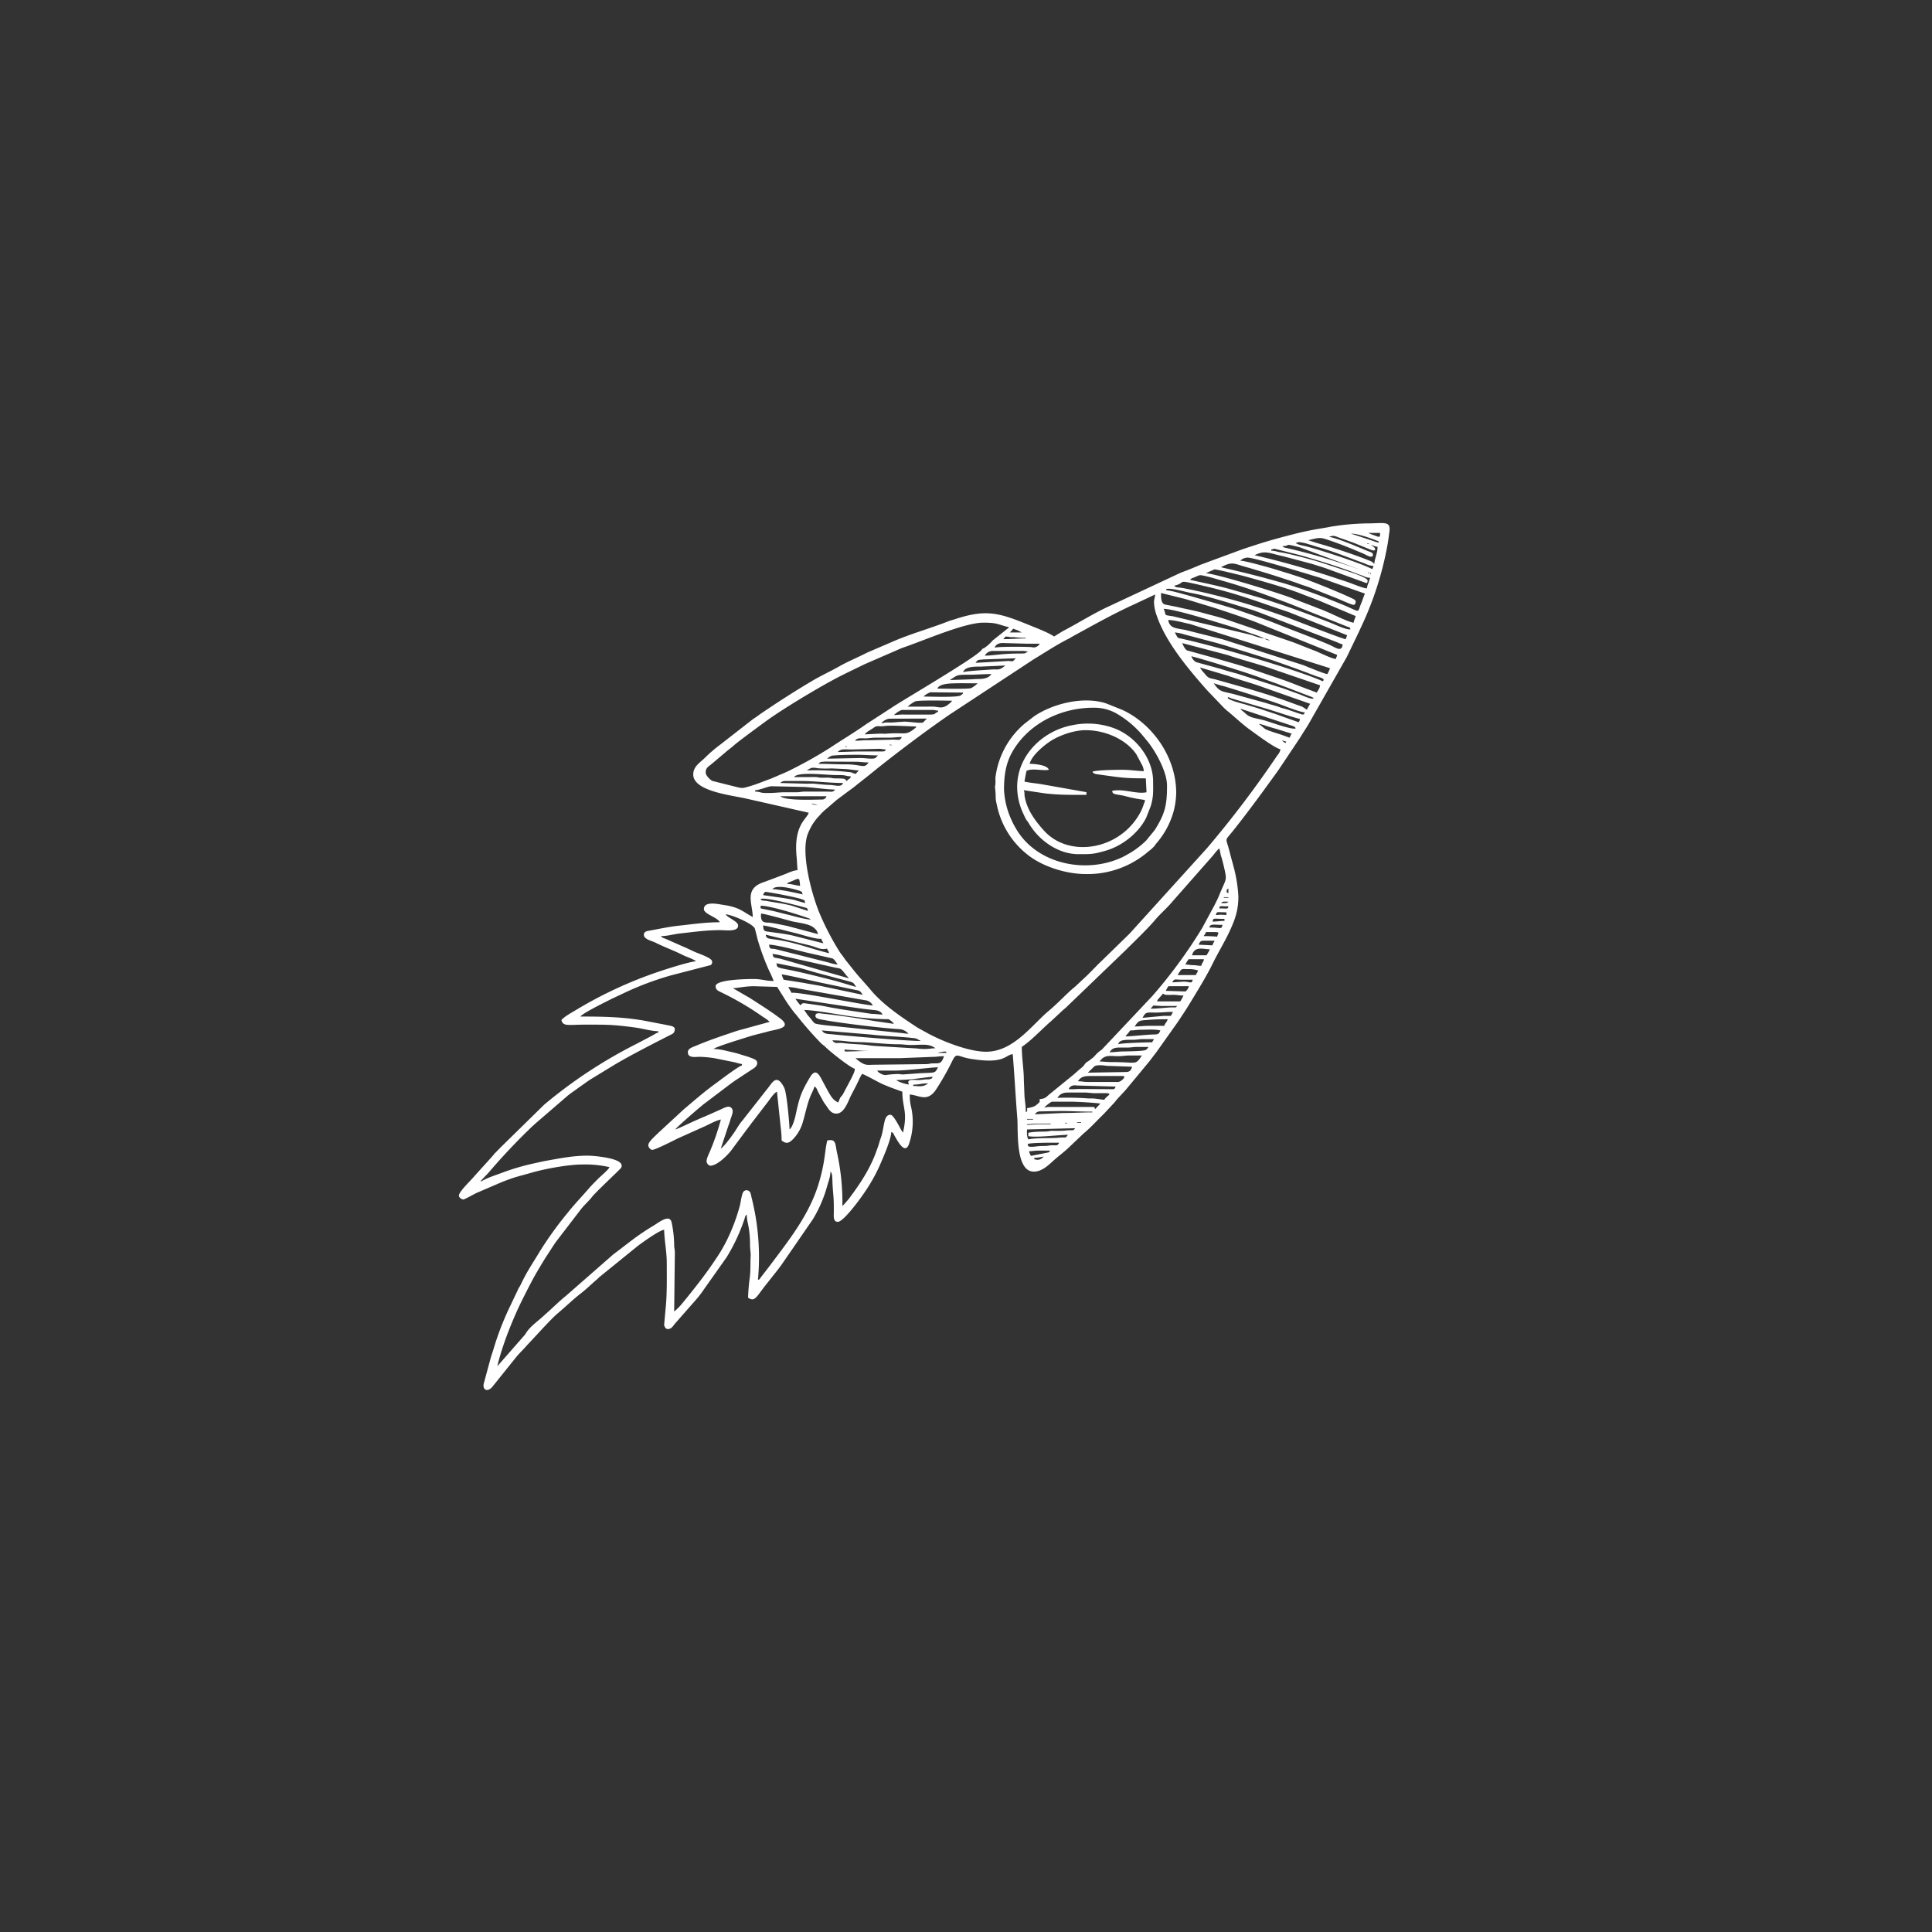 <svg xmlns="http://www.w3.org/2000/svg" width="864" height="864" viewBox="0 0 864 864"><rect x="0" y="0" width="864" height="864" fill="#333333" stroke="none"/><path d="M449,353.1c0-6.38.82-11.88,3.85-17.09,7.23-12.5,21.63-19.51,36-19.51a20.4,20.4,0,0,1,10.06,2.36,43.91,43.91,0,0,1,11.82,9.72c1.28,1.59,2.47,2.89,3.68,4.59,3.15,4.37,7.49,12.39,7.49,18.17,0,9.07-1,12.67-5.5,19.87l-3.86,4.71a39.27,39.27,0,0,1-7.34,5.64c-1.05.54-1.56.91-2.66,1.47-16.36,8.17-39.26,3.6-48.42-12.89a28.11,28.11,0,0,1-1.53-2.9A36.84,36.84,0,0,1,449,353.1Zm36.59,37.78a41.55,41.55,0,0,0,28.12-10.23,16.44,16.44,0,0,0,2.5-2.24c.48-.59.45-.71,1-1.33a37.1,37.1,0,0,0,7.57-14,35.31,35.31,0,0,0,1.22-8.51c0-15.79-10.41-30.72-24-37.07l-7.37-2.95c-10.26-3.32-23.9.17-32.12,5.75l-4.17,3.21a37.61,37.61,0,0,0-13.15,24c-.08.8,0,1.53,0,2.33-.17,3.26-.39,0,0,4.45.26,3.14-.28,1.87.8,6.57a37.86,37.86,0,0,0,13.35,21.21C465.9,387.4,476.53,390.88,485.57,390.88Z" fill="#fff" fill-rule="evenodd"/><path d="M214.92,528.17l3.49-3.66a280.07,280.07,0,0,1,19.79-20.95l1.72-1.53a.55.55,0,0,0,.17-.14L253.87,490c.88-.71,1.84-1.41,2.69-2s1.76-1.28,2.78-2c2-1.36,3.77-2.75,5.81-3.94l9-5.5c6.07-3.65,12.42-6.91,18.71-10.2l6.43-3.29c1.45-.71,2.47-1,2.47-2.86,0-1.45-2.58-1.53-4-1.9l-9.89-1.9c-9.38-1.62-17.83-1.81-28.32-1.81,1.22-1.65,11.79-6.78,14.18-8l5-2.35a134.71,134.71,0,0,1,21.43-8.08l17.61-4.56a1.57,1.57,0,0,0,.39-2.27c-.85-1.25-6.15-3.06-7.54-3.69-1.64-.73-3.48-1.67-5.07-2.32L298,420c-1.05-.49-1.82-.51-2.44-1.36,2.89,0,5.7-.88,8.53-1.19,6-.66,11.88-1.51,18-1.48,2.89,0,8,.82,8-2.07,0-1.84-4.57-3.43-5.62-5,2.55.06,11.65,3.92,13,6.16.23.39,1.17,4.47,1.36,5.13a108.26,108.26,0,0,0,5.16,14,42.25,42.25,0,0,1,2,4.51c-3.43,0-5.45-.88-8.88-.88-2.92,0-17.09.17-17.09,3.23,0,1.59,1.14,2.07,2.55,2.75a129.64,129.64,0,0,1,18.77,11.05,14.48,14.48,0,0,1,2.86,2.13l-14.57,4c-6.12,2.07-12.41,4.14-18.4,6.69-1.33.57-3.62,1.17-3.62,2.87,0,2.8,3.48,2.07,5.32,2.07a51,51,0,0,1,6.72.65l9.1,1.84a24.47,24.47,0,0,0,3.06.77v.59c-1.67.43-10.06,6.83-11.39,7.8-5.1,3.65-9.87,7.82-14.66,11.87l-11.51,10.63c-1,1.08-4.33,3.8-4.33,5.39,0,.85.93,2.07,1.76,2.07,1.38,0,9.38-4.08,11.42-5.1L314.5,504c2.58-1.11,5.13-2.7,7.88-3.35a110.62,110.62,0,0,1-4.56,13.47c-.59,1.55-1.79,3.62-1.84,5.18,0,.8.85,2,1.67,2,3.06,0,7.4-4.43,9.13-6.52l6.69-9c1.19-1.56,2.12-2.84,3.29-4.37l6.91-9c.68-.94,2.67-3.85,3.8-4.17l1.67,16a43.86,43.86,0,0,1,.4,5.81c1.93,1.33,3.12,1.9,6.15-1.79a18.24,18.24,0,0,0,3.46-6.88c1.13-3.86,1.9-8.05,3.54-11.8a30.39,30.39,0,0,0,1.59-3.71c.94.62,1.05,1.28,1.53,2.3.26.51.26.48.51,1,.68,1.19,1.22,2.18,1.9,3.43a12.38,12.38,0,0,0,1.08,1.56c1.19,1.7,2.21,3.85,4.73,3.85,3.52,0,5.22-5.41,6.49-8l2.53-4.85c.48-1.08.65-1.3,1.13-2.41.31-.68.28-.59.59-1.19a8.75,8.75,0,0,1,.77-1.3c1.19.28,6.95,3.54,8.65,4.33,1.5.69,3.06,1.31,4.59,1.9l4.76,1.73c0,7.29,2.49,8.79.28,18.32,0-.06-.11-.23-.11-.18l-.48-.7c-.77-1.17-3.57-7.12-5-7.12-3.32,0-2.52,5.61-4.51,10.86-.39,1.05-.53,1.81-.9,2.92s-.68,1.87-1,2.8c-2.61,7.2-6.84,13.81-11.4,19.9a17.08,17.08,0,0,1-1.7,2.13,15.42,15.42,0,0,1-2,2.13,104,104,0,0,0-2.3-23.36c-1-4.11-.28-6.83-4.48-5.87-.76,3.32-1,6.63-1.58,9.92a78.75,78.75,0,0,1-2.3,9.53c-4.28,13.91-13.12,24.94-21.71,36.42l-3.86,5s-.62.85-.62.85c-.51.51-.06.34-.91.57a109.07,109.07,0,0,0-2.83-36.71c-.29-1.11-.34-2.24-1-2.84a1.81,1.81,0,0,0-2.58.06c-.85.91-1.22,4.45-1.62,6.07A83.15,83.15,0,0,1,327,550.39a70.14,70.14,0,0,1-6.75,12.44c-4.05,6.16-8.47,11.82-13.12,17.58l-1.73,2.1a24.18,24.18,0,0,1-3.91,4l.31-26.28c0-1.64-.29-1.87-.31-3.51a50.74,50.74,0,0,0-1.14-10.09c-.88-3.86-5.72.05-7.88,1.36-8.16,4.9-11.05,7.68-18.11,12.9l-21.23,18.59c-3.26,2.61-6.18,5.64-9.36,8.36l-.76.71c-2.7,2.5-6.44,5-8.08,8.14l-12.53,14.31c2.15-9.3,7.09-21.57,11.2-29.79,2.32-4.62,4.56-9.1,7.17-13.49,1.36-2.24,2.49-4.23,3.94-6.41s2.58-4.08,4.11-6.21l11-14.34c1.45-1.87,3.46-3.57,4.88-5.44,1.9-2.41,12.64-12.36,13-13a1.57,1.57,0,0,0,.14-1.7c-1.25-2.86-12.42-3.8-15.11-3.8-6.89,0-13.07,1.34-19.64,2.5l-6,1.33a103.78,103.78,0,0,0-11.37,3.37c-2.49,1-8.22,2.75-10.46,4.31ZM464,518.67a4.58,4.58,0,0,1-1.47-.28v-.6a21.51,21.51,0,0,0,4.14-.59A3.25,3.25,0,0,1,464,518.67Zm-2.95-1.76a8,8,0,0,1-.88-2.07c1.51,0,2.5-.31,4.43-.28h5c-.65,1-.34.68-1.67,1Zm-1.47-5.3c1.3-.65,11.51-.59,14.14-.59-.9,1.39-.82,1.16-2.92,1.16-1.72,0-2.23.34-4.13.31a24.47,24.47,0,0,0-3.86.28C459.35,513.09,459.81,512.52,459.61,511.61Zm.28-5v1.47c3.32.76,13.3-.51,17.72-.6-1.19,1.76-1.05,1-3.46,1.25-3.6.45-10.77,0-14.26.82-.76-1.61-.59-2.46-.59-4.45l21.54-.56c-1,1.47-1,.62-4.51,1.07a56.19,56.19,0,0,1-5.81.09c-1.27.08-1.07.22-2.35.31C465.51,506.14,462.5,506,459.89,506.6Zm-.59-3.55v-.31c1.59,0,3-.28,5-.28h5.62v.28h-5.3C462.42,502.74,461.51,503.05,459.3,503.05Zm17.12-.91c.34-.34,1.7.51.37.15C476.76,502.26,475.91,502.65,476.42,502.14Zm-1.48,0,.09.09S474.92,502.17,474.94,502.14Zm6.81-.28h1.76v.28h-1.76Zm-22.45-1.47H462v.28H459.3Zm3.54-2.07a2.71,2.71,0,0,1,2.58-1.31l8.65-.17c5.18,0,9.29.29,14.45.29v.31c-4.67,0-8.56.31-13,.28Zm26.93-2.3c-.26-.74-.14-1-1-1H469.05a14.28,14.28,0,0,0-2.07.31c.34-.51,2.95-2.66,3.54-2.66h8.56c2.21,0,11.29.48,13,.87Zm4.05-4.19c-1.3-.12-3.4-.49-4.73-.57-.85-.09-1.73,0-2.58-.06a127.92,127.92,0,0,0-13.63-.25c1.7-2.53,3.68-2.38,6.2-2.38,1.87,0,3.75,0,5.62,0,2.24,0,3.2.31,5.3.31.9,0,5-.11,5.58.06C497.11,489.45,495.13,489.87,493.82,491.83Zm3.86-4.74L482,487a32.18,32.18,0,0,1-4.06.08c.57-1.58,2.16-1.9,3.72-1.64l17.23.48C498.67,486.58,498.56,487.09,497.68,487.09Zm-89.43-1.47c.73-1-.49-.28,3.06-.8a23.48,23.48,0,0,1,3.74-.36C412.81,486.41,410.54,485.62,408.25,485.62ZM500,483.86H486.45c-1.95,0-2.55-.31-4.42-.31,1.19-1.76,2.41-2.35,5.3-2.35H502.1C504.09,481.2,501.31,483.86,500,483.86ZM406.49,485c-1.22-.08-5-1.19-5.61-2a81.32,81.32,0,0,0,8.3-.54c2.84-.31,5.36-.73,7.94-.93-.6,1.08,0,.51-.85.93a3.15,3.15,0,0,1-1.5.23c-1.65.06-2.24.23-3.55.31C408.93,483.1,405.1,482.16,406.49,485Zm80-5.3,3-2.89c1.16-.68,4-.4,5.38-.17l11.4.4c-.54,2.24-1.67,2.38-3.23,2.38Zm-85,.6a42.84,42.84,0,0,0-5.44.48c-1,.08-3.37-1-3.72-2h7.09c6.86,0,16.73-1.47,20.07-1.47-1.47,2.78-1,2.3-8,2.64l-7.4.53C403.2,480.57,402.8,480.32,401.47,480.32Zm-18.88-7.09c6.69,0,13.38,0,20.07,0l14.46-.57c1.93,0,2.86-.31,5-.31a7.61,7.61,0,0,1-.77,1.87c-1,1.68-2.21,1.25-4.56,1.36-1.28.09-1.22.29-2.64.32l-23.33.28C387.61,476.18,386.7,476.83,382.59,473.23Zm109.19,1.48c2.1-3.18,4.68-2.39,8.25-2.36,2.16,0,3.09-.31,5-.31h5.61c-3.06,4.56-2,2.95-13.29,2.95C495.13,475,493.6,474.71,491.78,474.71Zm-69.64-4.43c1.19,0,.76,0,1.16.6h-3.83c.06-.06.17-.17.2-.11s.14-.09.2-.09Zm-44.57-.88,5.56.34a48.85,48.85,0,0,0,5.64.23l-10.32.31C377.15,470,378,470.28,377.57,469.4Zm118.63,1.17c1.59-2.38,2.81-2.07,7.66-2.07,2.07,0,2.95-.29,4.73-.29s3.35,0,5,0a5.7,5.7,0,0,1-1.08,1.28c-1.1.74-9.55.68-11.62.79C499.32,470.37,498.22,470.57,496.2,470.57Zm-123.95-5.3a53,53,0,0,1,5.84.36c3.17.43,5.83.37,8.61.51,3.89.2,10.83.91,14.77.88,2.44,0,3.71.32,5.9.32,4.56,0,7.71-.66,10.4,1.1.54.34.23.11.51.37-2.35,0-3.83.68-8.33.08l-16.76-1a50.47,50.47,0,0,1-5.38-.51c-3.29-.42-7-.37-10.92-.91C374.37,466.17,373.46,467.08,372.25,465.27Zm143.12.87c-2.58,0-14.18.34-15.34.88.63-2.26,3.54-1.95,7.09-2,1.56-.05,2.24-.31,4.11-.31H516C515.62,466,515.4,465.15,515.37,466.14Zm-12.08-2.66a12.37,12.37,0,0,1,1.08-1.25,15.17,15.17,0,0,0,1-1.39c2.07,0,2.89-.31,5-.31,2.75,0,5.95-.31,8.56.31-.68,1.28-.65,1.76-2.64,1.79C512.76,462.66,506.15,463.48,503.29,463.48Zm-135.75-2.64,22.59,1.9c4,.57,15.71,1,19.53,1.7l2.13,1.11c-6.46,0-30.39-2.07-39.8-3C369.81,462.35,368.56,462.4,367.54,460.84Zm153.16-2.07h-6.81c-2.6,0-4.08.29-6.49.29,1.87-2.78,2.18-2.64,5.93-2.92,3-.26,5.72-.31,8.84-.31C521.8,457.36,521,457.41,520.7,458.77Zm2.92-4.45c-1,0-2.22,0-3.24,0l-9.44.88c1.42-2.69,1.79-2.38,5.62-2.35,3,0,4.9-.31,8-.31Zm-164-2.63c4.14,0,15.11,2,20.27,2.75a130.43,130.43,0,0,0,16.05,1.36c1.73,0,1.3-.12,2.32.62a5,5,0,0,1,1.48,1.48l-8.76-1.28c-6.18-1.05-16.59-2.66-22.48-3.2-1.25-.09-3.86-.94-3.86.93,0,1.45,2.78,1.62,4.28,1.9,7,1.31,25.85,3.6,33.2,4a5.82,5.82,0,0,1,4.11,2.07c-1,0-1.93-.23-3.21-.34l-29.19-3c-1.87-.2-4.31-.37-6.38-.68-4.42-.71-2.52-.17-6.29-4.34Zm154.92-.6,1.25-1.41c1.58.08,2.83.25,5,.22h5.61c-.74,1-1,.54-2.67.63C521.35,450.61,517.61,451.09,514.49,451.09Zm-158.77-4.42,14.88,2.24c6.38.94,13.92,2.21,20.21,2.81,2.07.19,2.92.59,3.86,2-1.84,0-2.95-.26-5-.29l-13.83-2.09c-1.39-.29-3.18-.54-4.54-.8-1.61-.31-2.75-.56-4.45-.85l-7-1c-1.53-.06-1.08.23-2,.88C357.14,448.65,356.4,447.66,355.72,446.67Zm172.06,1.19H517.44c.25-.93.62-1.08,1.19-1.78s1-1.08,1.47-1.76a2.09,2.09,0,0,0,1.76.59,26.42,26.42,0,0,0,2.66,0c2.07,0,2.81.32,4.74.32A18.2,18.2,0,0,1,527.78,447.86Zm-200.09-5.92c1.78,0,5.41-.88,9.43-.88l10.35.31,3.4,5.41c1.16,1.9,2.36,3.55,3.63,5.25.71,1,1.28,1.5,2,2.44A156.24,156.24,0,0,0,367,466.37c.88.88,1.48,1.16,2.38,2.07,2,2,10.86,9,12.9,9.53,0,1.27-.79,2.6-1.47,4.11l-3.89,7.34c-.45.68-.82,1-1.16,1.47a22.5,22.5,0,0,0-.85,2.13,5.34,5.34,0,0,1-1.84-1.14c-1.5-1.1-3.55-5.41-4.57-7.23-1.95-3.51-3.45-7.73-6.4-2.69-3.94,6.69-4.62,8.93-6.3,16.73-.42,2-1.44,5.47-2.72,6.4,0-2.35-1.22-16.27-2.35-18.59-3.29-6.69-5.44-2.21-7.06-.23L333,499.85c-.54.74-1,1.27-1.56,1.95-1,1.28-1.9,2.84-2.83,4.26-1.22,1.81-4.56,6.46-6.27,7.59l3.38-10.17c.31-.91.51-1.28.76-2.21.63-2.36,2.21-4.88.17-6.13-1.13-.71-3.17.48-5,1.31-2.32,1-4.22,1.9-6.57,2.89-1.19.48-2.13.91-3.29,1.42-2.41,1-8.53,4.05-9.81,4.33.65-1,11.17-10.17,13.13-11.62l11.76-8.9c.88-.62,1.56-1.13,2.44-1.7l7.48-4.93c2.16-1.25,2.67-3.43.28-4.4-.85-.34-1.55-.59-2.35-.9l-5-1.53c-1.53-.43-3.26-.77-5-1.2a27.39,27.39,0,0,0-5.67-.82l.4-.2a2.4,2.4,0,0,0,.37-.22c2.78-1.31,12.42-4.25,15.22-5.13s5.47-1.42,8.39-2.24c3.49-1,11.4-1.45,5.3-6-5-3.65-6.66-4.64-11.62-7.85-1.05-.68-1.93-1.27-3.09-1.9Zm202.45,1.47-8.85-.28a10,10,0,0,1,1.16-2.07h9.16A4.41,4.41,0,0,1,530.14,443.41Zm-177.65-2a27.61,27.61,0,0,1,4.85.74l29.36,5.16a4.32,4.32,0,0,1,3.55,2.35c-3.18,0-34.59-6.44-36.29-5.61C353.48,443.1,353,442.33,352.49,441.37ZM529.26,439l-5,.31c.91-1.76,1.16-1.22,3.83-1.19h5.3C532.89,440.21,532.46,439,529.26,439Zm-179.72-3.23c1.59,0,15.82,3.37,18.77,3.94l13.91,2.92c2.41.42,2.41.48,3.6,2.26l-17.29-3.65c-3-.68-5.95-1.05-9-1.67l-9.15-1.45c-.26-1.05,0-.09-.4-1.08C349.85,436.61,349.68,436.07,349.54,435.76Zm185.3.28h-8.25c2.18-3.26,1.36-2.66,5-2.66a12.59,12.59,0,0,1,4.14.59C535.44,435.3,535.15,434.94,534.84,436Zm-187.68-5.3,9.58,1.93c3.26.73,6,1.7,9,2.49l13.78,3.66c2.38.57,2.21.85,3.35,2.55L374,438.76c-8.13-2.07-15.16-3.91-23.44-5.5C346.59,432.5,347.78,432.07,347.16,430.74Zm190.06,1.16c-1.73,0-2-.25-3.54-.28s-2.33-.28-3.54-.28a9.28,9.28,0,0,1,1.47-2.39h6.77C538.27,430.31,537.56,430.4,537.22,431.9ZM345.4,426.6a29,29,0,0,1,4.71.91l22.9,5.1c3.15.71,2.64-.06,5.27,3.32.57.71.88.9,1.36,1.58l-30.53-8.73C345.12,427.93,346.28,428.59,345.4,426.6Zm194.17.6h-6.49c1.14-4.31,5.13-2.67,8-2.67A30.19,30.19,0,0,1,539.57,427.2Zm-195.64-4.74c2.92,0,13,2.58,16.35,3.43l12,2.72c.82.34,1.7,1.79,2.33,2.73a17.22,17.22,0,0,1-3.89-.86l-23.81-6C344.81,424,344.24,424.9,343.93,422.46Zm198.31.31-6.21-.31c.68-1.27.65-1.75,2.64-1.78,1.44,0,3,0,4.45,0C542.81,421.81,542.55,421.44,542.24,422.77ZM342.45,418l19.7,4.79c3.86,1.05,4.82,2.1,7.74,1.42.31,1.1.57.74.88,2.07-6.72-1.59-13.35-4.23-21.71-5.76C343.87,419.63,342.71,420.14,342.45,418Zm201.86.88c-8.34-.68-5.76.62-5-2.07C546.46,416.85,544.9,416.57,544.31,418.92Zm-203-5c2.21.2,10.15,2.38,13.16,3.09,3.79.85,10.77,3.29,12.81,2.81.31,1.33.59,1,.91,2.07l-13.89-3.52c-4.77-1-7-1.1-11.23-1.75C341.35,416.31,341.49,415.66,341.26,413.9Zm199.51.88c.45-1.76,1.84-1.16,5.89-1.16C546.15,415.86,546.32,414.78,540.77,414.78Zm1.47-2.64c.14-1.78.65-1.19,5.3-1.19v.88C545.75,411.83,544.42,412.14,542.24,412.14Zm1.47-2.94c.4-1.7.46-1.19,4.71-1.19v1.19l-2.78-.12C545,409.11,544.48,409.2,543.71,409.2Zm-203.33-.6c.49-.23,12.45,3.09,13.47,3.37,2.69.68,8.22,1.11,10.2,3.07a.41.41,0,0,0,.15.14,4.13,4.13,0,0,1,1.55,2.58L352,414.07c-2.64-.51-4.71-1-7.43-1.39-1.93-.28-4.51.6-4.25-3.8C340.33,408.83,340.41,408.69,340.38,408.6Zm-.28-3.54c4.2,0,16,3.68,21.06,5.47.91.31.77.2,1.36.74-3.65-.32-7.68-1.62-11.17-2.44-1.75-.43-3.68-.94-5.41-1.36l-5.84-1.22Zm205.09,1.19c.34-1.36.17-.91,4.14-.91C549,406.7,549.13,406.25,545.19,406.25Zm.88-2.38c.7-.94,1.64-.6,3.26-.6a1.62,1.62,0,0,1-1.22.6C547.63,403.92,546.6,403.87,546.07,403.87Zm-206-1.76c1.42-1.19,17.12,3,19.39,3.63,1.45.4,1.5.23,1.84,1.67L354,405c-5-1.22-7.09-1.3-11.2-2.1C341.57,402.68,340.75,403,340.1,402.11Zm207.16-.88h2.07v.28h-2.07Zm-205.12-2.38c2.47.2,14.52,2.55,16.67,3.4,1.59.63.68.26,1.33,1.62-1.56-.37-2.89-.77-4.36-1.22s-3.09-.6-4.71-.91l-9.81-1.42C341.55,399.25,341.57,399.7,342.14,398.85Zm207.19-1.47v2.07c-1.25-.66-.74.08-.77-.83S548.93,397.66,549.33,397.38ZM359,400c-3.37-.79-10.4-2.3-13.58-2.35,2-2.69,12.45.76,12.64.91C359.12,399.22,358.38,398.79,359,400Zm-1.19-3.83c-1.82-.17-3.83-.9-5.9-.9.48-.63.82-.63,1.68-1,2.35-.9,3.43-1.78,3.88-.76A14.36,14.36,0,0,1,357.79,396.21Zm107.12,95.33c0,1.39.23,1.08-.51,1.82-1.79,1.78-2.86,1.78-5.1,2.29,0,1.53.28,1.17-.57,1.79,0-2.5-.4-4.88-.59-7.12l-.29-7.37c0-4.56-.91-9.55-.91-14.74,4.34-2.89,9-8,13.19-11.59l4.3-4c1.05-1.08,1.88-1.56,2.95-2.66l26-25c4.09-4.11,9.59-9.3,13-13.33,2.44-2.94,5.41-5.38,7.88-8.36l18.37-20.86a25,25,0,0,1,2.58-3,12.19,12.19,0,0,1,.56,2.38c.23,1.19.43,1.44.71,2.52.48,1.76.83,3.23,1.22,5,.91,4.19.57,3.91-1.7,9.18-.65,1.53-1.13,2.84-1.87,4.31-.4.77-.65,1.3-1,2l-5.47,10.15a220,220,0,0,1-22.34,30.5l-22.62,24a14.23,14.23,0,0,0-2.44,2l-1,1.1a.32.32,0,0,1-.14.14,3.82,3.82,0,0,1-.49.43l-2,1.53-.2.09-.71.45c-1.27,1.42-.62,1.22-2.86,3-1.13.94-2.12,1.93-3.34,2.89l-10.24,8.34C467.72,490.69,467.55,491.32,464.91,491.54ZM362.81,359.31l2.94.59C364.45,359.9,363.86,360,362.81,359.31Zm-13.87-3.23h20.67a2,2,0,0,1-1.79,1.47C364.73,357.55,351.47,358.26,348.94,356.08ZM337.72,354v-.6c2.66-.23,5.67-1.79,7.4-1.79l14.45.32c3.63.17,10.29,1.16,13.87,1.16-.88,1.33-1.68.91-3.83.91l-9.47,0c-1.87,0-2.44.34-4.39.31H351c-3.23,0-4.53.42-9.15.31C340,354.54,339.59,354,337.72,354ZM351,349.27h7.09c6.63,0,12.47.88,18.88.88-.57,2.13-3.52.94-5.9.88s-4.93-.37-7.11-.57c-1.22-.08-2.58.06-3.83,0l-11.2-.31A3,3,0,0,1,351,349.27Zm29.51-2.07c-.42,1.53-.88.74-1.78,2.07-1.25-.9.2-1.13-5-1.16-1.53,0-1.62-.26-3-.31-1-.06-2.18,0-3.26,0-1.39,0-1.33-.23-2.63-.29-1-.05-2.22,0-3.24,0h-6.52c1.93-2.6,14.35-.87,18.91-.9C379.19,346.58,377.29,347,380.52,347.2Zm3.55-2.66-1.42,1.56c-3.4-1-.11-.51-4.74-1a137.67,137.67,0,0,0-17.17-.57l1.9-1.05a6.17,6.17,0,0,1,2.92.08,52.23,52.23,0,0,0,6.4.09l6.21.28C380.07,344,382.28,344.51,384.07,344.54Zm-18-3c.85-.74.59-.77,2-.88a18.3,18.3,0,0,1,2.69-.06l11.79.06c2.27,0,3.46.31,5.9.31-2,3-2.92.88-10,.85C374.23,341.87,370.54,341.59,366.07,341.59ZM384.66,339l-14.77.29a5.9,5.9,0,0,1,2-1.28c1.08-.37,9.21-.48,11-.48,3.62,0,6.15.28,9.75.28L391.49,339C390.22,339.63,387.13,339,384.66,339Zm-10-2.66c1.36-1.87,4.39-1,7.37-1.19l10.91-.28c1.64,0,1.76.28,3.26.28-.6.88-.37.85-1.76.91h-8.59C381.71,336,378.68,336.29,374.63,336.29Zm3.51-2.67.68.4C378.28,334,378.2,334.59,378.14,333.62Zm19.79-.59c.34-.34,1.67.51.37.14C398.27,333.14,397.42,333.57,397.93,333Zm175.29-2,2,.62c-.59.8,0,.68-.9.31A6.24,6.24,0,0,1,573.22,331Zm-190.94.28c1.05-1.42,2.1-1.19,4.45-1.16,2.07,0,3-.34,5.3-.31h5.61c2.24,0,3.29-.29,5.59-.29a1.65,1.65,0,0,1-1.22,1.25c-.28.06-1.73-.08-2.61-.08l-11.51.28C385.65,331,384.6,331.27,382.28,331.27Zm4.42-2.95c.8-1.19,2.53-1.92,3.55-2.66,2.29-1.7,2.06-.6,5.69-1.11,2.53-.34,11.14.23,13.78.23-.23.68-.17.43-.62.85a8.8,8.8,0,0,1-1,.77c-3.28,2.41-3.94,1-11.67,1.61-1,.09-2.19-.05-3.24,0Zm176.18-4.73a19.7,19.7,0,0,1,3.68,1.08c1.45.39,2.24.68,3.66,1.05l7.42,2.29a4.17,4.17,0,0,0-.87,1.79c-1-.26-2.5-.88-3.75-1.31-1.53-.51-6.32-1.92-7.37-2.66Zm-159.06-.88c-2,0-3.14.23-4.7.29-.88.05-1.82,0-2.67,0-1.33.08-1.07.28-2.35.31a5.84,5.84,0,0,1,3.6-2l16.75-.05-1.58,1.67C411.68,323.65,407.25,322.71,403.82,322.71Zm-4.13-2.95a9.75,9.75,0,0,1,3.54-2.35h13.58c1.5,0,1.33.26,2.66.28v.6c-1.9.51-.42,1.22-4.14,1.19l-10.63,0C402.55,319.45,401.64,319.76,399.69,319.76Zm154.94-2.94,21.94,7.25c2,.71,2.49.65,2.83,1.59-1.53.74-11.39-2.81-13.15-3.35-4.79-1.44-6.92-1.07-9.33-3.37C555.9,318,555.42,318,554.63,316.82Zm-148.74-.88a14.38,14.38,0,0,1,3.29-2.33c1.36-.68,14.37-.34,16.5-.34-.26.68-.2.43-.65.85-3.52,3.35-5.13,1.79-7.91,1.79ZM549,312.08c.57-.65.34-.14,2,.34l14.37,4.23c4.76,1.36,12,3.94,16,4.87a3.74,3.74,0,0,1-.59,1.48L573,320.25c-.79-.29-1.33-.51-1.92-.71l-6-2c-2.78-.93-5.42-1.67-8.11-2.49C555.62,314.66,549.61,313.22,549,312.08Zm-136-.59a8.3,8.3,0,0,1,3.12-1.9l14.6.14c-.2.65,0,.31-.43.76l-.68.51C428,312,415.19,311.49,413,311.49Zm129.85-5.9c.94.23,1.48.48,2.47.77s1.79.42,2.58.68c6.8,2.09,18.74,5.78,25.37,8.24,1.87.71,8.42,3.29,10.29,3.29-.62,1.19-.54,1.14-2.1.68-2.83-.88-4.82-1.78-8.05-2.6-1.27-.34-1.3-.49-2.44-.83s-1.84-.54-2.75-.79-1.84-.6-2.72-.82l-13.63-3.77C546.32,309.05,545.47,309.53,542.83,305.59Zm-123.64,2.35c.82-2.26,5.84-2.29,7.65-2.35,3.37-.11,7,0,10.35,0a13.26,13.26,0,0,1-2.89,2.13C433.08,308.25,421,307.94,419.19,307.94Zm5.58-3.82c.46-.4.14-.12.71-.49,2.64-1.75,2.72-1.89,7.54-1.89,3.6,0,6.52-.29,10.35-.29-2,2.81-5.76,2-8.31,2.33Zm111.86-5.62,12.53,3.72c3.71,1.39,11,3.37,15.33,5l21.4,7.52a27.13,27.13,0,0,0-1.47,2.66c-2.89-2-2.07-1.27-5.64-2.64-12.33-4.62-22.34-7.25-34.9-10.82-2.83-.8-3.26-.2-5.35-2.9A13.21,13.21,0,0,1,536.63,298.5ZM430.7,300.57c1.1-3.09,7.22-2.29,8.41-2.49l10.46-.46c-2.86,2.47-3.48,1.56-6.17,1.79C440.14,299.67,433,300,430.7,300.57Zm5.58-4.14c1.08-1.58,1.19-1.27,3.49-1.53l14.51-.51-1.16,1.19c-.77.32-.91.06-2.07,0Zm96.52-2.94c5.05,1.19,27.44,8.16,31.27,9.75l6.71,2.41c1.08.37,2.05.85,3.43,1.3l12.62,4.82c.59.43.25-.14.57.62-1.08.49-5.31-1.56-6.55-2-2.3-.85-4.45-1.61-6.72-2.44l-21-6.74c-2.44-.63-4.93-1.33-7.34-2.1l-10.88-3A4.65,4.65,0,0,1,532.8,293.49Zm-92.38-.29a4,4,0,0,1,3.51-2.09l11.26,0c.88,0,1.75,0,2.63,0l2.07.26c-1.87.51.12.93-4.42.9C447.87,292.27,444.39,293.2,440.42,293.2Zm4.42-3.54c.43-1.53,2-2.1,3.52-2.1l10.94.31h5.61c-.23.68,0,.26-.48.71a2.93,2.93,0,0,1-3.06.82C458.67,289.18,446,289.12,444.84,289.66Zm83.82-2.07,19.87,5.22a17.85,17.85,0,0,1,1.79.59c5.95,1.93,13.07,3.77,19.13,5.93l20.89,7.14c-.14,1.44-.9,2.18-1.47,3.26L581.61,307c-2.55-1-4.93-1.95-7.48-2.86l-15.42-5.25c-5.25-1.75-10.57-3.14-15.93-4.73l-12-3.32C529.71,290.11,529.06,288.36,528.66,287.59Zm36.88-2.07,2.41.77a2.5,2.5,0,0,1-1.28-.12A2.17,2.17,0,0,1,565.54,285.52Zm-116.84.31.93-1.13a6.72,6.72,0,0,1,2,.2c.8.08,1.5,0,2.27.08a39.6,39.6,0,0,0,4.79.26v.28C455.3,285.52,452.41,285.83,448.7,285.83Zm76.7-3a22.05,22.05,0,0,1,4.4.93l13.32,3.52c1.42.34,2.63.79,4.14,1.16l18.88,5.9c.73.28,1.38.42,2.23.7,1.62.51,2.56.91,4.2,1.45l8,2.86c1.33.54,2.72,1,4.08,1.53s2.64,1,4.09,1.56c1,.34,3.91,1,3.06,1.9-.48.54-.17.31-1.7-.31-14.26-5.78-45.87-14.88-61.86-18.45C526.65,285.27,526.88,285.63,525.4,282.86Zm-72.23-1.7a14,14,0,0,0,1.82.7l1.95,1h-5.3ZM315.58,345.45c0-2,1.13-2.58,2.55-3.69l6.38-5.39c1.11-1,2.15-1.67,3.26-2.66,2.47-2.21,10.83-8.28,13.58-10.32,7.37-5.53,21.65-14.06,29.45-18.37,5.81-3.23,10.26-5.21,15.9-8l16.64-7.23c9.5-3.17,27.84-11.34,36.48-11.34,6.49,0,6.47.91,11.51,2.07l-7.4,5.9a19.27,19.27,0,0,1-3.54,3.23c-1.28.71-.68.09-1.53,1.14-2.86,3.45-33.65,21.48-39.23,25.11l-12.33,8c-5.39,3.8-10.83,7-16.22,10.6a194.76,194.76,0,0,1-19.39,10.75l-7,3c-3.57,1.25-5.78,2.32-10,3.54-2.52.71-2.84.77-5.25.17l-10.85-2.72C317.62,348.79,315.58,346.83,315.58,345.45Zm206.87-68.18c2.78,0,7.12,1.28,9.73,1.79l62.59,19.76a11.07,11.07,0,0,1-1.2,2.63c-1.27-.08-8.75-3.2-10.74-4l-36-11.53-16.72-4.2c-1.82-.39-5.64-.65-6.69-2.18A4,4,0,0,1,522.45,277.27Zm-2.07-5c5.36.12,24.86,6.35,31.27,8.28,1.05.34,1.76.6,2.86,1s1.7.45,2.67.87c1.67.71,7,2.22,8.08,3.15a29.33,29.33,0,0,1-5.5-1.59l-35.29-8.39C519.87,274.92,521.89,275.37,520.38,272.25Zm-1.16-7.08,10.6,2.63c3.49,1,6.75,2.05,10.24,3.07,4.05,1.21,17.91,5.81,22.22,7.59L598,292.89c-.2.94-.37.88-.6,1.79-1.67,0-7.45-2.92-9.55-3.72-3.43-1.3-6.35-2.52-9.75-3.82l-29.94-10.21c-3.37-1.08-7-1.95-10.63-2.95s-7.2-1.61-11-2.52l-5.64-1.13C519.11,269.76,519.22,266.9,519.22,265.17Zm53.41,69.93a5.62,5.62,0,0,1-1.42,2.72,470.53,470.53,0,0,1-31.44,41.47l-34.64,38.24-12.7,12.39c-1.44,1.33-2.72,2.72-4.13,4.14l-2.07,2.07-4.28,4a29.13,29.13,0,0,1-2.36,2.07c-3.65,3.24-6.94,6.81-10.71,9.95-7.37,6.18-15.68,18.17-27.87,18.17-7.71,0-19.36-4.59-26-8.19l-4.59-2.52c-7.14-4.68-15.39-10.18-20.95-16.81-2.61-3.15-5.53-6.12-8.05-9.38-1-1.25-1.95-2.47-3-3.75-.6-.76-.91-1.3-1.48-2.06s-1-1.25-1.5-2.05a118.71,118.71,0,0,1-9.32-18.11c-3.38-8.53-8-26.16-4.91-34.41a26.66,26.66,0,0,1,2.24-4.54,25,25,0,0,1,3.15-3.94l.28-.31a5.62,5.62,0,0,1,.4-.48l1.36-1.31a5.48,5.48,0,0,1,.48-.39l4.76-4.11c1.31-1.05,2.5-1.87,3.86-2.92l4.08-3c2.55-2.09,5-3.94,7.54-6,9.92-8.11,25.12-19.54,35.4-26.56l37.56-24.69c4.85-2.92,10.12-6.41,15.23-9,1-.48,1.36-.77,2.26-1.28,9.05-4.93,18-10,27.36-14.25l9.44-4.43c-.09,1-.51,2.41-.54,3.29a19.31,19.31,0,0,0,1.27,6.29c4.06,11.88,14.12,23.79,22.37,33.14l7.65,8a24.68,24.68,0,0,0,2.21,1.92c2.92,2.44,5.62,5,8.65,7.29C561,327.76,569.54,334.28,572.63,335.1Zm-51.06-71.72c2.3-.54,8.23,1.25,10.72,1.7,8.19,1.48,20,5.39,28,7.74.88.29,1.56.6,2.38.85l35.21,13.5a17.14,17.14,0,0,0,2.55,1c-.31,3.71-3.26,1.33-5.84.19-7.46-3.23-15.76-6.2-23.22-9.21-3.2-1.3-6.21-2.35-9.49-3.49l-9.67-3.34c-1.73-.57-3.4-1-5-1.53l-15.14-4.34c-2.24-.56-8.53-2.49-10.49-2.49Zm3.55-1.47c6.26-1.45-.71-3.18,14.17.31,15.37,3.6,22.85,6.8,36.91,11.45l26.22,10.38c-.2.9-.37.85-.57,1.78-1.36,0-23.61-8.84-27.35-10.15-3.26-1.16-6.1-2.15-9.44-3.26a296.32,296.32,0,0,0-34.75-9.21c-1.2-.22-1.54-.31-2.78-.45S525.69,262.67,525.12,261.91Zm11.51-4.71c1.67,0,7.14,1.65,9,2.19,12,3.37,18.65,5.95,30,10.14l26.62,10.58c1.3.54,1.36.14,1.67,1.27-1.16.57-7-2.12-8.47-2.72-3-1.19-5.53-2.15-8.54-3.29-7-2.69-18.82-6.83-26.44-8.95l-9.19-2.64c-6.29-1.81-12.58-3-19.08-4.51.51-.71,1.25-.82,2.1-1.16A13.64,13.64,0,0,1,536.63,257.2Zm76.14-.59c-.17-.88.62.05.28.05C612.45,256.61,612.88,257.23,612.77,256.61Zm-.88-.6c.31-.31,1.1.48.31.14C612.2,256.15,611.38,256.49,611.89,256Zm-5.62,19.48c-.28,1.22-.79,1.78-.87,2.94-1.88,0-9.5-3.82-11.57-4.67-1.39-.57-2.55-1.14-4-1.62-.93-.34-1.19-.45-1.9-.76l-6-2.3c-1.42-.54-2.69-1-4.05-1.56-5.67-2.27-33.37-10.77-38.64-11.22l3.88-1.68c.86-.11,12.56,2.81,13.58,3.09,7.54,2.1,18.31,5.05,25.71,8,2.81,1.1,5.3,2,8.08,3.12Zm-32.76-31.27c4.28-.11-.23-1.5,7.73.51l28,10.4c-.76-.31-1.64-.59-2.41-.85a275.74,275.74,0,0,0-31-9.12C574.61,244.87,574.07,245,573.51,244.22Zm36.9,21.23c-.54,1.11-1,2.67-1.47,3.86-2.3,5.16.28,4.67-8.9.9-2.47-1-4.62-1.84-7.17-2.86-4.79-1.93-13.61-5-18.6-6.49-11.17-3.2-16.95-4.59-28.2-7.2l.36-.23c4.77-2.46,5.28-1.39,11.37.29,2.3.62,4.62,1.39,7.06,2.09,4.9,1.48,9.1,2.87,13.86,4.45,1.31.43,2,.74,3.23,1.17s2.27.71,3.55,1.19l13.09,5.21c1.14.48,5.81,2.64,6.81,2.64.42,0,.87-.6.87-1.47s-1.58-1.39-2.35-1.76c-1-.51-1.93-.88-3.06-1.39-4.76-2.1-17.18-7.17-21.86-8.53-1.44-.43-1.92-.68-3.37-1.08l-6.77-2.07c-2.58-.71-12-3.43-14.23-3.46a5.08,5.08,0,0,1,3.06-1.36c2.35-.34,27.95,7.63,32.23,8.85Zm-41.92-19.76c1.19-.11.71-.31,1.47-.31l11.11,2.78c8.51,2.41,18.17,5.39,26.25,8.56,1,.4,1.65.54,2.61.94a5.9,5.9,0,0,0,2.84.71,16.64,16.64,0,0,0-.74,2.23,7.92,7.92,0,0,0-.74,2.5c-1.67,0-7.11-2.35-9.15-3l-9.1-3c-10.58-3.35-21.09-6.3-31.92-8.82.31-.2-.09,0,.57-.31,4.25-1.9,5.86-.6,12.24.79l12.81,3.4c2,.63,4,1.25,6.07,1.93L611,260.75c.59,0,.59-.74.59-1.19,0-1.28-8.07-3.83-9.55-4.31l-10.68-3.49c-4.6-1.5-12-3.4-16.81-4.42-1.11-.26-1.93-.31-3-.54a12,12,0,0,0-3-.54Zm44.56-2.07c1.22.29,1.78.8,3,.88,0,3-1.25,5-1.48,7.69-1-1.17-1.56-1.25-3.14-1.88-6.89-2.69-15.54-5.55-22.6-7.51l-3.57-1.16a2.05,2.05,0,0,1-.2-.08c3.63-.85,4.91-1.39,7.6-.54,6.46,2.09,11,4,17.07,6.55,1,.42,4.25,2.57,4.25.48,0-.94-1.11-1.17-1.79-1.45-1-.37-1.44-.59-2.49-1l-4.82-2c-1.82-.74-8.45-3.35-10.38-3.49.49-.31-.34,0,.63-.31,1.5-.51,2.52.23,4.65.94,1.78.59,3.37,1.21,5.24,1.84l7.57,3.06c2.89,1.33,3.09-.28,1.05-1.64C613.08,243.65,613.47,244,613.05,243.62Zm-.6-.31.12.09S612.43,243.34,612.45,243.31Zm-.88-.28c.32-.31,1.14.45.34.14C611.91,243.17,611.09,243.51,611.57,243Zm-32.17-.31c1.22-.09.68-.29,1.79-.29a21.24,21.24,0,0,1,4.25,1c1.7.43,2.75.88,4.31,1.31,6.8,1.87,13.49,4.7,20.1,7.06,1.55.56,2.26,1.21,4.39,1.21a4.47,4.47,0,0,1-.6,1.48c-5.27-2.78-23.35-8.62-29.87-10.26C582.6,244,580,243.54,579.4,242.72Zm24.8-4.11c2.95,0,8.48,1.93,11.34,3.09,1,.42.74-.17,1.05,1a28.52,28.52,0,0,1-3.09-1l-9.13-3A.62.62,0,0,0,604.2,238.61Zm7.69-.31h5.3c0,2.55-.2,1.87-3.89.65ZM471.4,284.64c-2.52-1.7-7.2-3.51-10.06-4.67-14.2-5.79-19.87-7.86-34.47-3-.79.28-1.56.42-2.47.76-8.3,3.29-17.12,5.67-25.28,9.25l-10.94,4.7c-.32.17-.63.28-1,.48-3.94,2-8,3.66-11.85,5.84-4.14,2.33-8.22,4.17-12.31,6.61-7.79,4.62-15.36,9.49-22.84,14.59-.8.54-1.14.86-1.9,1.37s-1.22.79-1.93,1.33l-14.12,11a63.88,63.88,0,0,0-6.83,5.84c-2,2.07-5.38,3.88-5.38,7.59,0,7.4,16.44,9.22,23.47,10.75l28.17,6.38c-.79,2.89-7,5.35-5.35,20.4l.34,5.28c-2,.14-4.14,1.24-6,1.95l-9,3.38c-9,2.92-5.18,9.32-5,15.62-4.62-2.44-5.79-4.34-13.21-5.42-1.87-.25-8.65-1.93-8.65,1.87,0,2.33,6.32,3.74,7.09,5.9-6.66,0-12.16.88-18.26,1.53-4.22.45-8.5,1.36-12.61,2.12-1.47.29-3.06.32-3.06,2,0,2,3.65,2.69,5.1,3.43,4.08,2.07,8.11,3.46,12.22,5.53,1.81.91,3.54,1.36,5.3,2.35a2.48,2.48,0,0,1,.68.48c-3.43.31-13.66,3.63-16.84,4.71a187.52,187.52,0,0,0-36.88,17.12c-1.93,1.16-5.13,2.89-6.46,4.45.68,3,3.23,2.07,10,2.07,10.41,0,12.48-.11,22.91,1.27,3.31.43,7,1.59,10.43,1.68v.59a4,4,0,0,0-1.64.74c-.77.4-1,.54-1.71.94l-6.57,3.45A214.36,214.36,0,0,0,243.38,494l-19.67,19.28a1,1,0,0,1-.14.17l-1.9,1.92c-1,1-1.42,1.73-2.35,2.67l-7.15,7.91a15.33,15.33,0,0,1-1.1,1.24c-1.36,1.51-5.84,5.9-5.84,7.46,0,.94,1.22,1.76,2.07,1.76.37,0,4.87-2.44,5.7-2.87l12-5.15c2-.74,4.08-1.54,6.35-2.19s4.5-1.22,6.72-1.87c5.81-1.67,16.24-3.57,22.39-3.57a49,49,0,0,1,12.1,1.19c-.25.94-3.82,4-4.82,4.93-.85.88-1.5,1.51-2.35,2.38l-1.3,1.36c-3.4,4-7,7.66-10.29,11.82a160.74,160.74,0,0,0-12.36,17.15c-2.47,4.14-5.16,8.11-7.34,12.42-.63,1.19-1.08,2.27-1.7,3.35a8.13,8.13,0,0,0-.83,1.53l-4,8.41a127.87,127.87,0,0,0-6.86,18c-.46,1.5-.74,2.24-1.22,3.8l-3.15,11.65c-.65,2.83,1.76,4.19,4.11,1.1L231,606.71c1.41-1.7,3.06-3.2,4.5-4.9l4.28-4.59a.46.46,0,0,0,.14-.14,1.07,1.07,0,0,0,.15-.17c2.18-2.36,6.88-7.49,9.32-9.56,3.43-2.86,6.61-6,10.12-8.75,2.64-2,5.08-4.46,7.6-6.58.51-.45.71-.74,1.22-1.14l16.95-13.74c2.07-1.53,9.58-7,11.73-7.17.09,4.73,1.17,9.83,1.17,14.76,0,6.72.17,14.12-.54,20.7l-.63,7c.2,1.81-.19-.68.12.48a.52.52,0,0,0,.08.23c.51,1.64,2.24,1.47,3.29.45a13.44,13.44,0,0,0,1.19-1.47l9.24-10.52c.91-1,1.7-2,2.53-3.09l11.48-16.24a82.53,82.53,0,0,0,8-17.15c.34-1.08.26-1.39,1-1.93a21,21,0,0,0,.63,4.39,45.88,45.88,0,0,1,.85,9.16c0,2,.37,3.54.28,5-.17,3.06,0,6.06-.34,9.12a91.19,91.19,0,0,0-.82,9.47c2.86,1.93,3.46.09,7.37-5l5.07-6.41c.91-1.11,1.53-2,2.44-3.2l14.09-20.44a58.77,58.77,0,0,0,5.5-11.88c.54-1.64.85-2.78,1.36-4.56a18.29,18.29,0,0,0,1.05-4.85c.88.65.79,3,.88,5.3.31,5.92.62,5.3.59,12.42,0,2.15-.4,4.7,1.79,4.7,2.41,0,9.41-9.44,11.45-12.44a77,77,0,0,0,7.2-12.56c1.56-3.6,5.16-11.68,5.24-15.14,1.05.29.94.68,1.53,1.73,1.17,2,4.62,8.73,6.41,3.57a30.2,30.2,0,0,0,1-16.27,20.69,20.69,0,0,1-.65-5.84c4.17.34,7.6,3.46,11.48-1.81a118.84,118.84,0,0,0,7.51-13.15c2-4.11,2.16-2,8.17-1,15.47,2.55,15.42-1.78,18.88-2.07.79,9.44,1.3,19.48,2.07,28.92.39,5-1,23.61,7.37,23.61,4.13,0,7.25-3.69,10.14-6.12,2.1-1.76,4.23-3.35,6.18-5.33l5.9-5.59c2.78-2.29,5.27-5,7.82-7.54.68-.68,1.28-1.22,1.9-1.92l3.72-4c.82-.85,1-1.25,1.75-2.07,1.22-1.36,2.44-2.61,3.69-4l10.43-12.58c1.19-1.54,2.18-2.84,3.32-4.34l9.44-13.3c1.07-1.61,2-3,3.06-4.62s1.95-3.09,2.94-4.7c3.38-5.61,6.89-11.2,9.78-17.1s6.55-11.53,9-17.8a29.8,29.8,0,0,0,2.38-12.38,64,64,0,0,0-2.18-13.19c-.57-2.18-1.14-4.11-1.62-6.06-1.79-7.29-2.61-4.71,1.39-9.72,7.06-8.85,13.69-18,20.32-27.19l8.17-12.22c1-1.5,1.7-2.55,2.66-4.11s1.7-2.6,2.61-4.16l17.15-30.11,5.47-11.34c.37-.85.68-1.53,1.11-2.43a146.89,146.89,0,0,0,11.56-36c.37-1.95.6-4,.88-5.92.82-5.42-2.1-4.05-10-4.05A109.87,109.87,0,0,0,595,235.57c-1.7.34-3.48.63-5,.88-3.41.57-6.52,1.22-9.78,2-6.47,1.64-12.31,3.17-18.66,5.24-3.06,1-5.81,1.87-8.78,3l-12.93,4.77c-1.61.65-2.89,1-4.45,1.75l-4.19,1.7c-1.53.6-2.73,1-4.23,1.7l-30.36,14.21c-7.34,3.31-14.2,7.73-21.31,11.42Z" fill="#fff" fill-rule="evenodd"/><path d="M485.57,326.54c8.51,0,17.86,3.91,22.6,10.77l2.77,5.19a8.91,8.91,0,0,1,.6,2.35c-2.75,0-5.92-.6-9.75-.6-2.89,0-11.65.12-13.27.88.71,1.08,1.42,1,4.23,1.42,8.76,1.19,10.06,1.53,19.67,1.53l.31,6.21c-4.25,1-10.4-1.73-15.36-.6.17,1.88,1.9,1.34,5.92,2.36,9.61,2.52,9.24.68,8.31,3.29a29,29,0,0,1-1.14,3c-8.53,17.57-32.06,21.85-43.57,9.13-3.85-4.26-7.62-9.27-8.64-15.25-.23-1.34.08-1.79-.43-2.84l9.5,1.42c7.14.79,11.51.65,18.54.65v-1.19l-13.78-2.44c-2.1-.37-4.42-.79-6.77-1.19-2.13-.34-5.05-.59-7.17-1.1l.73-4c.46-1.31-.31-.63.74-1l.42-.17c2.78-.63,6.67.42,9-.12-.57-2.15-6.52-2.66-8.56-2.66.85-3.66,6.4-8.33,9.66-10.37C473.7,329,479.93,326.54,485.57,326.54Zm-30.69,25.4a28.36,28.36,0,0,0,2.86,12.19c.4.85.71,1.58,1.16,2.35a11.14,11.14,0,0,0,.74,1,11.77,11.77,0,0,1,.68,1.1c4.05,6.72,12.41,13.41,22,13.41,5.93,0,6.75,0,12.28-1.59,7.2-2.09,14.6-7.85,18-14.74l2-5.1c1.33-4.48,1.08-6.49,1.08-11.05,0-10.46-8-20.44-17.69-23.93a34,34,0,0,0-18.45-1.27C466.47,326.77,454.88,337.68,454.88,351.94Z" fill="#fff" fill-rule="evenodd"/></svg>